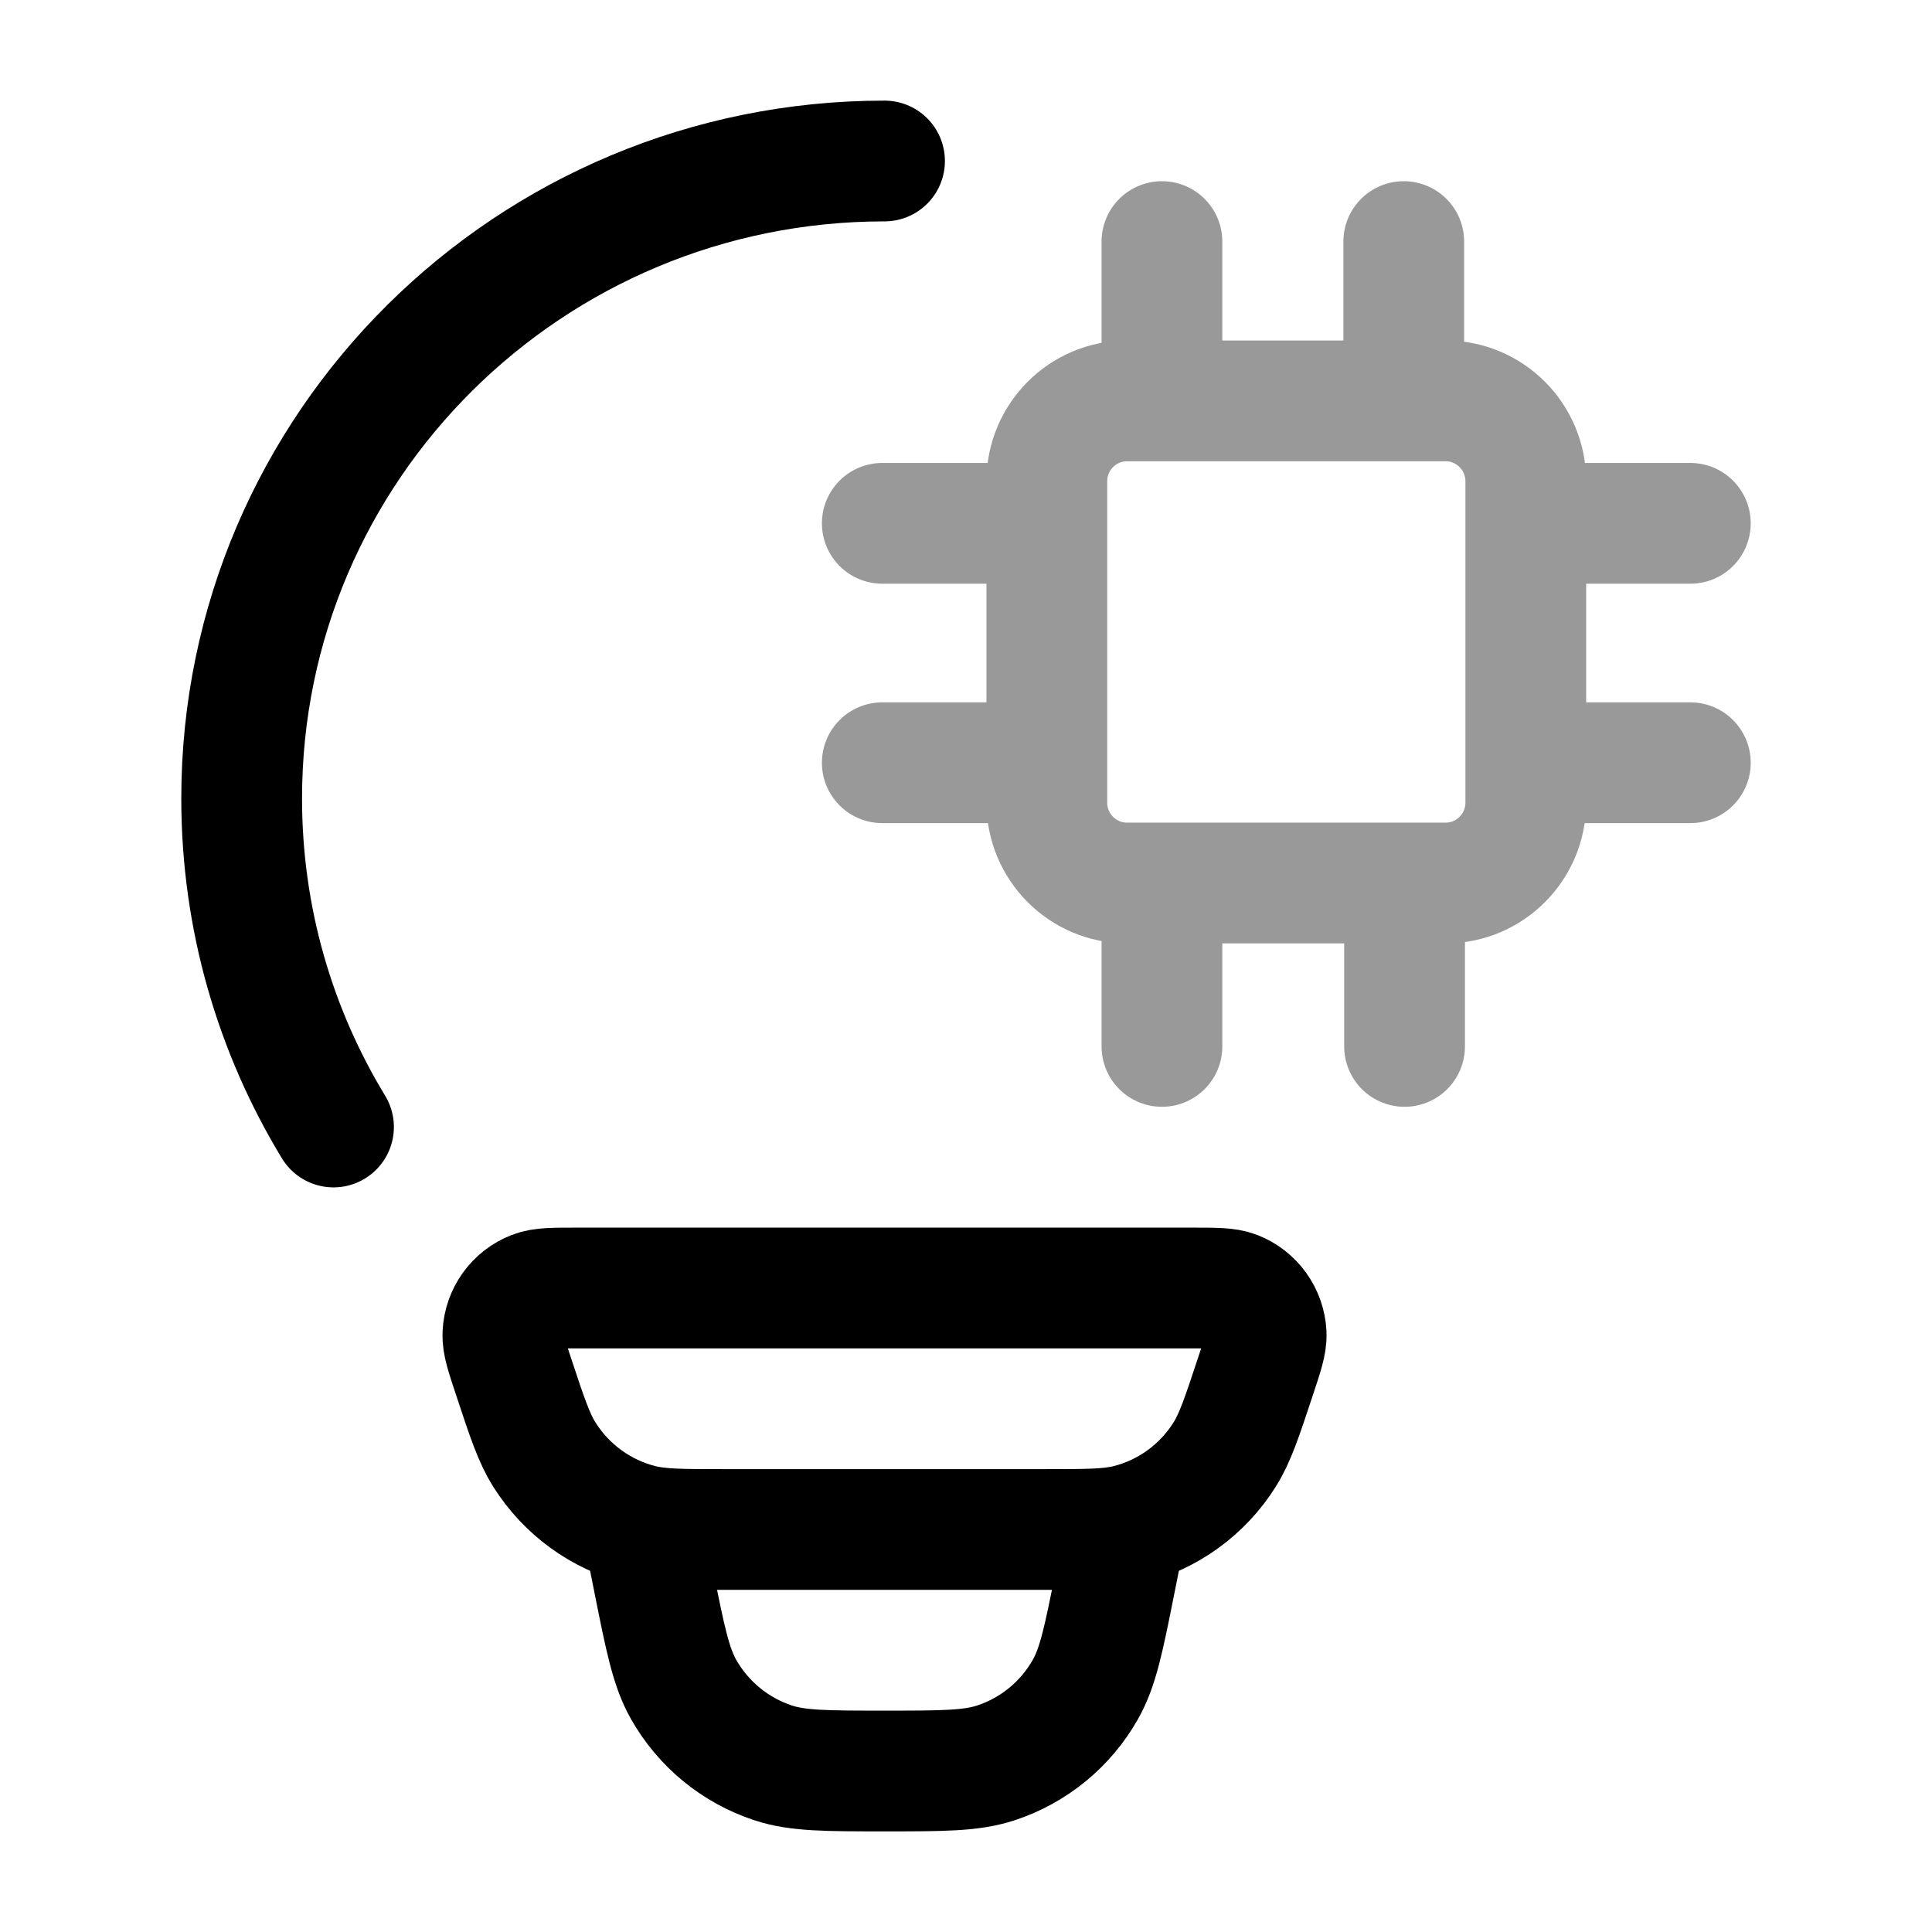 <svg width="24" height="24" viewBox="0 0 24 24" fill="none" xmlns="http://www.w3.org/2000/svg">
<path d="M10.988 2C6.577 2 3.002 5.545 3.002 9.919C3.002 11.412 3.419 12.808 4.143 14" stroke="currentColor" stroke-width="1.5" stroke-linecap="round"/>
<path d="M6.379 17.098C6.287 16.822 6.241 16.683 6.247 16.571C6.258 16.334 6.407 16.126 6.627 16.041C6.731 16 6.876 16 7.166 16H14.809C15.099 16 15.244 16 15.348 16.041C15.568 16.126 15.717 16.334 15.729 16.571C15.734 16.683 15.688 16.822 15.596 17.098C15.427 17.609 15.342 17.865 15.211 18.072C14.938 18.506 14.508 18.817 14.013 18.941C13.776 19 13.508 19 12.972 19H9.003C8.467 19 8.199 19 7.962 18.941C7.467 18.817 7.038 18.506 6.764 18.072C6.633 17.865 6.548 17.609 6.379 17.098Z" stroke="currentColor" stroke-width="1.5"/>
<path d="M13.982 19L13.853 19.647C13.712 20.354 13.642 20.707 13.483 20.987C13.239 21.419 12.843 21.744 12.372 21.899C12.067 22 11.708 22 10.988 22C10.268 22 9.908 22 9.604 21.899C9.133 21.744 8.737 21.419 8.492 20.987C8.334 20.707 8.263 20.354 8.122 19.647L7.993 19" stroke="currentColor" stroke-width="1.5"/>
<path opacity="0.4" d="M14.434 3.001V4.98M10.96 6.501H13.004M18.954 6.501H20.998M18.954 9.475H20.998M10.96 9.475H13.004M14.434 11.02V12.999M17.448 11.02V12.999M17.438 3.001V4.98M14.001 10.969H17.957C18.508 10.969 18.954 10.521 18.954 9.969V5.98C18.954 5.428 18.508 4.98 17.957 4.98H14.001C13.45 4.98 13.004 5.428 13.004 5.98V9.969C13.004 10.521 13.45 10.969 14.001 10.969Z" stroke="currentColor" stroke-width="1.5" stroke-linecap="round"/>
</svg>
